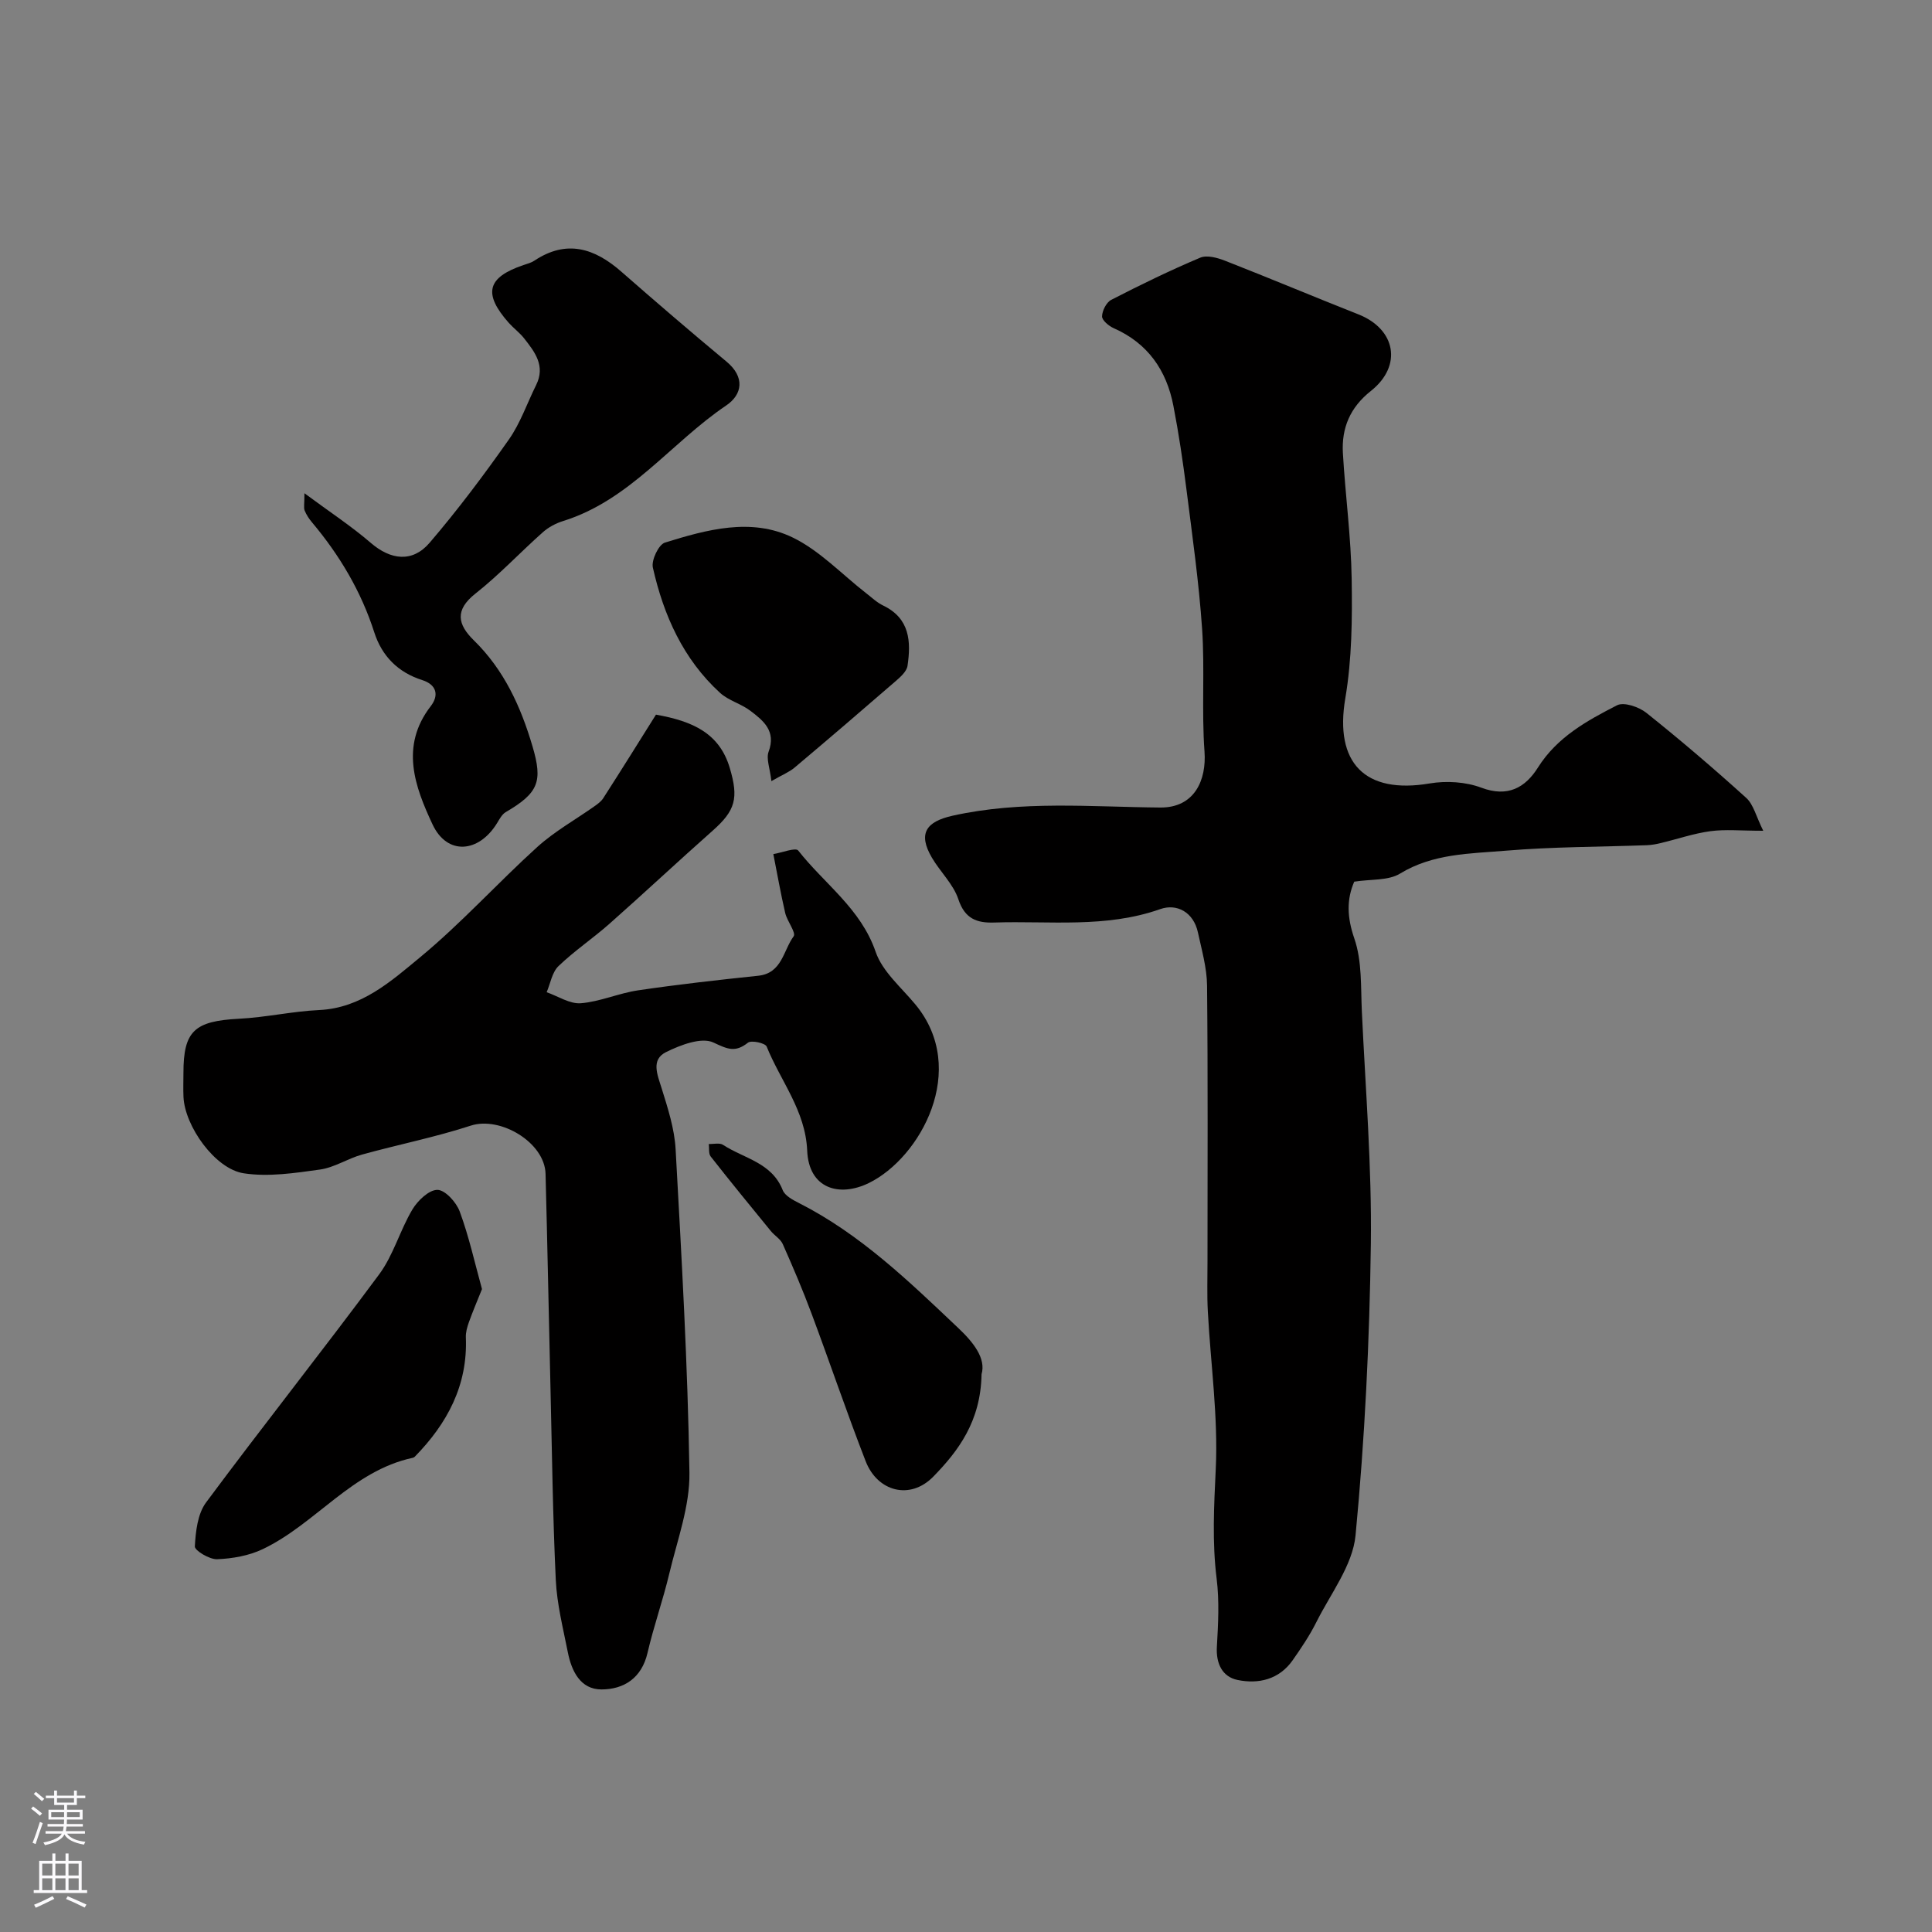 <svg enable-background="new 0 0 400 400" viewBox="0 0 400 400" xmlns="http://www.w3.org/2000/svg"><rect x="0" y="0" width="400" height="400" fill="#808080" stroke="none"/><g fill="#010000"><path d="m365.06 172c-4.67 0-7.87-.33-10.96.09-3.45.47-6.81 1.63-10.22 2.45-.95.23-1.92.41-2.89.45-9.76.36-19.56.32-29.28 1.14-7.4.62-15.01.57-21.85 4.74-2.44 1.49-6.01 1.12-9.48 1.67-1.59 3.67-1.51 7.33.02 11.77 1.62 4.68 1.32 10.07 1.56 15.16.75 16.02 2.07 32.06 1.86 48.08-.27 20.13-1.25 40.3-3.17 60.34-.6 6.2-5.17 12.06-8.12 17.97-1.38 2.76-3.13 5.35-4.9 7.88-2.8 3.99-7.07 4.97-11.4 4.08-3.13-.64-4.49-3.35-4.29-6.86.27-4.67.53-9.43-.04-14.05-.96-7.64-.55-15.13-.19-22.79.51-10.81-1.06-21.71-1.64-32.58-.19-3.49-.06-6.99-.07-10.49 0-18.99.1-37.99-.09-56.98-.04-3.68-1.1-7.37-1.89-11.01-.91-4.22-4.38-6.05-7.8-4.84-11.3 3.99-22.89 2.4-34.38 2.78-3.58.12-6.08-.76-7.42-4.81-1.03-3.12-3.74-5.66-5.47-8.6-2.94-5-1.24-7.47 4.25-8.7 14.27-3.19 28.68-1.82 43.01-1.7 7.13.06 9.6-5.7 9.17-11.59-.62-8.45.08-16.99-.5-25.44-.66-9.62-2.02-19.19-3.23-28.77-.74-5.83-1.6-11.65-2.72-17.41-1.42-7.32-5.28-12.91-12.34-16.03-1.02-.45-2.43-1.63-2.42-2.44.02-1.18.89-2.91 1.9-3.43 6.04-3.11 12.16-6.09 18.42-8.73 1.39-.59 3.55.01 5.14.63 9.23 3.61 18.38 7.46 27.6 11.1 7.74 3.05 9.19 10.63 2.6 15.86-4.32 3.42-6.09 7.67-5.8 12.85.5 8.7 1.69 17.38 1.82 26.08.13 8.24.05 16.63-1.32 24.72-2.26 13.32 4.01 19.9 17.49 17.61 3.44-.58 7.44-.33 10.67.88 5.5 2.07 9.12-.03 11.73-4.18 3.98-6.31 10.15-9.69 16.37-12.88 1.43-.73 4.54.34 6.08 1.57 7.06 5.64 13.95 11.52 20.65 17.59 1.52 1.36 2.05 3.82 3.54 6.82z"/><path d="m135.81 147.96c7.62 1.35 13.13 3.85 15.27 11 1.88 6.3 1.2 8.83-3.53 13.02-7.17 6.35-14.16 12.9-21.34 19.25-3.43 3.04-7.28 5.62-10.58 8.79-1.33 1.28-1.67 3.58-2.45 5.41 2.36.82 4.79 2.46 7.07 2.28 3.99-.32 7.85-2.08 11.85-2.67 8.26-1.22 16.56-2.15 24.87-3.02 4.97-.52 5.19-5.25 7.34-8.16.56-.75-1.34-3.12-1.74-4.83-.94-4.04-1.65-8.13-2.46-12.2 1.77-.29 4.62-1.42 5.15-.74 5.41 6.9 12.96 12.02 16.03 20.97 1.4 4.09 5.31 7.37 8.23 10.9 11.16 13.47 1.01 31.77-9.63 36.97-6.16 3.01-12.44 1.15-12.77-6.7-.35-8.29-5.52-14.42-8.39-21.55-.29-.73-3.17-1.36-3.88-.8-2.65 2.09-4.22 1.33-7.15-.04-2.47-1.16-6.82.51-9.81 1.99-3.14 1.56-1.8 4.63-.92 7.44 1.29 4.14 2.68 8.42 2.91 12.69 1.23 22.29 2.52 44.6 2.86 66.91.11 6.95-2.52 13.99-4.17 20.92-1.31 5.52-3.23 10.9-4.51 16.43-1.21 5.22-4.9 7.55-9.52 7.56-4.37.01-6.21-3.8-6.98-7.71-.98-4.96-2.25-9.94-2.49-14.95-.63-13.25-.78-26.53-1.1-39.8-.35-14.77-.63-29.54-1.02-44.3-.17-6.49-9.37-11.96-15.48-9.97-7.37 2.4-15.03 3.92-22.51 5.99-2.96.82-5.72 2.68-8.7 3.1-5.22.73-10.67 1.56-15.79.78-5.97-.91-12.2-9.77-12.48-15.79-.08-1.66-.01-3.33-.01-5 0-8.7 2.3-10.73 11.5-11.21 5.55-.28 11.05-1.54 16.59-1.8 8.74-.41 14.87-5.94 20.9-10.92 8.55-7.06 16.04-15.39 24.28-22.85 3.57-3.23 7.89-5.64 11.85-8.44.65-.46 1.36-.98 1.78-1.63 3.77-5.86 7.45-11.77 10.93-17.32z"/><path d="m63.03 102.12c5.18 3.84 9.7 6.8 13.75 10.29 4.08 3.51 8.59 4.15 12.18-.05 5.83-6.81 11.24-14.03 16.4-21.37 2.39-3.4 3.77-7.51 5.64-11.27 1.97-3.96-.26-6.84-2.49-9.67-.92-1.17-2.16-2.08-3.16-3.19-5.38-6.08-4.52-9.42 3.02-11.98.77-.26 1.6-.47 2.26-.91 6.7-4.46 12.5-2.57 18.05 2.31 7.17 6.28 14.41 12.5 21.74 18.59 3.86 3.21 3.29 6.81-.07 9.08-11.43 7.72-19.91 19.61-33.75 23.92-1.52.47-3.06 1.29-4.24 2.35-4.69 4.17-9.01 8.8-13.93 12.68-4.33 3.42-3.67 6.4-.34 9.66 6.27 6.13 9.74 13.74 12.17 22 2.13 7.24 1.26 9.59-5.55 13.58-.77.45-1.28 1.42-1.77 2.23-3.79 6.23-10.36 6.79-13.39.31-3.63-7.76-6.79-16.18-.36-24.49 1.72-2.22 1.23-4.43-1.76-5.38-5.02-1.59-8.36-4.98-9.93-9.86-2.73-8.52-7.19-16-12.9-22.8-.62-.73-1.17-1.57-1.53-2.46-.22-.55-.04-1.29-.04-3.57z"/><path d="m99.79 266.89c-.98 2.45-1.91 4.62-2.7 6.83-.36 1-.68 2.11-.64 3.15.41 9.94-3.85 17.86-10.58 24.73-.11.11-.28.2-.44.23-12.56 2.7-20.07 13.68-31.05 18.91-2.85 1.36-6.25 1.95-9.43 2.08-1.58.06-4.66-1.8-4.61-2.65.17-3.1.57-6.75 2.33-9.11 11.78-15.87 24.08-31.35 35.84-47.23 2.95-3.98 4.3-9.11 6.87-13.42 1.1-1.84 3.44-4.08 5.19-4.06 1.6.02 3.91 2.57 4.61 4.48 1.9 5.14 3.09 10.54 4.61 16.06z"/><path d="m159.71 161.72c-.31-2.71-1.11-4.64-.58-6.08 1.6-4.29-1.07-6.43-3.79-8.49-1.93-1.46-4.52-2.11-6.27-3.71-7.63-6.98-11.68-16.06-13.9-25.92-.35-1.53 1.19-4.77 2.49-5.18 8.68-2.69 17.86-5.23 26.47-1.05 5.6 2.72 10.16 7.61 15.19 11.52 1.16.9 2.25 1.95 3.55 2.57 5.51 2.66 5.77 7.44 5.02 12.48-.17 1.15-1.44 2.28-2.44 3.15-6.94 6.02-13.91 11.99-20.94 17.91-1.08.92-2.47 1.46-4.8 2.8z"/><path d="m203.22 284.52c-.17 9.77-4.82 15.89-9.97 21.18-4.82 4.95-11.58 3.12-14.02-3.16-3.93-10.12-7.41-20.41-11.21-30.58-1.81-4.86-3.85-9.63-5.95-14.37-.47-1.07-1.71-1.77-2.49-2.73-4.18-5.11-8.36-10.22-12.44-15.42-.47-.6-.28-1.71-.39-2.59.99.04 2.22-.29 2.93.17 4.32 2.83 10.12 3.66 12.37 9.38.46 1.17 2.11 2.04 3.39 2.69 12.67 6.43 22.73 16.17 32.88 25.79 3.2 3 5.86 6.36 4.9 9.64z"/></g><path d="m6.44 374.46.42-.45c.65.47 1.27.95 1.85 1.44l-.45.49c-.65-.56-1.25-1.06-1.82-1.48m.93 7.33-.63-.26c.55-1.36 1.05-2.8 1.52-4.33.19.1.38.19.59.27-.46 1.29-.95 2.73-1.48 4.32m-.38-10.38.44-.42c.43.34 1.01.82 1.74 1.44l-.49.49c-.53-.51-1.09-1.01-1.69-1.51m2.5.35h1.72v-1.04h.59v1.04h3.52v-1.04h.59v1.04h1.75v.53h-1.75v1.42h-2.03v.97h3.22v2.03h-3.24c0 .35-.01.66-.03.93h3.32v.53h-3.37c-.03.27-.08.58-.15.94h3.96v.53h-3.71c.67.92 1.93 1.48 3.79 1.68-.13.24-.23.44-.29.59-2.13-.38-3.48-1.08-4.04-2.12-.43.97-1.77 1.72-4.03 2.23-.09-.19-.2-.37-.33-.55 2.1-.42 3.37-1.03 3.81-1.83h-3.36v-.53h3.58c.08-.29.13-.61.16-.94h-3.33v-.53h3.39c.02-.27.04-.58.04-.93h-3.23v-2.03h3.25v-.97h-2.07v-1.42h-1.73zm1.12 3.44v1h2.65c.01-.3.02-.44.01-.4v-.25-.35zm1.19-2h3.52v-.91h-3.52zm4.71 2h-2.63v.59c0 .15-.01.28-.01.4h2.64z" fill="#fbfafc"/><path d="m13.56 383.74h.63v1.52h2.72v6.07h1.13v.6h-11.06v-.6h1.13v-6.07h2.73v-1.52h.63v1.52h2.1v-1.52zm-2.69 8.83.38.56c-1.24.63-2.53 1.25-3.85 1.85-.1-.21-.21-.42-.34-.63 1.36-.55 2.63-1.15 3.81-1.78m-2.13-4.27h2.1v-2.45h-2.1zm0 3.04h2.1v-2.46h-2.1zm2.72-3.04h2.1v-2.45h-2.1zm0 3.04h2.1v-2.46h-2.1zm6.07 3.6c-1.41-.71-2.7-1.3-3.86-1.78l.35-.56c1.45.62 2.75 1.19 3.88 1.72zm-1.25-9.09h-2.1v2.45h2.1zm-2.09 5.49h2.1v-2.45h-2.1z" fill="#fbfafc"/></svg>